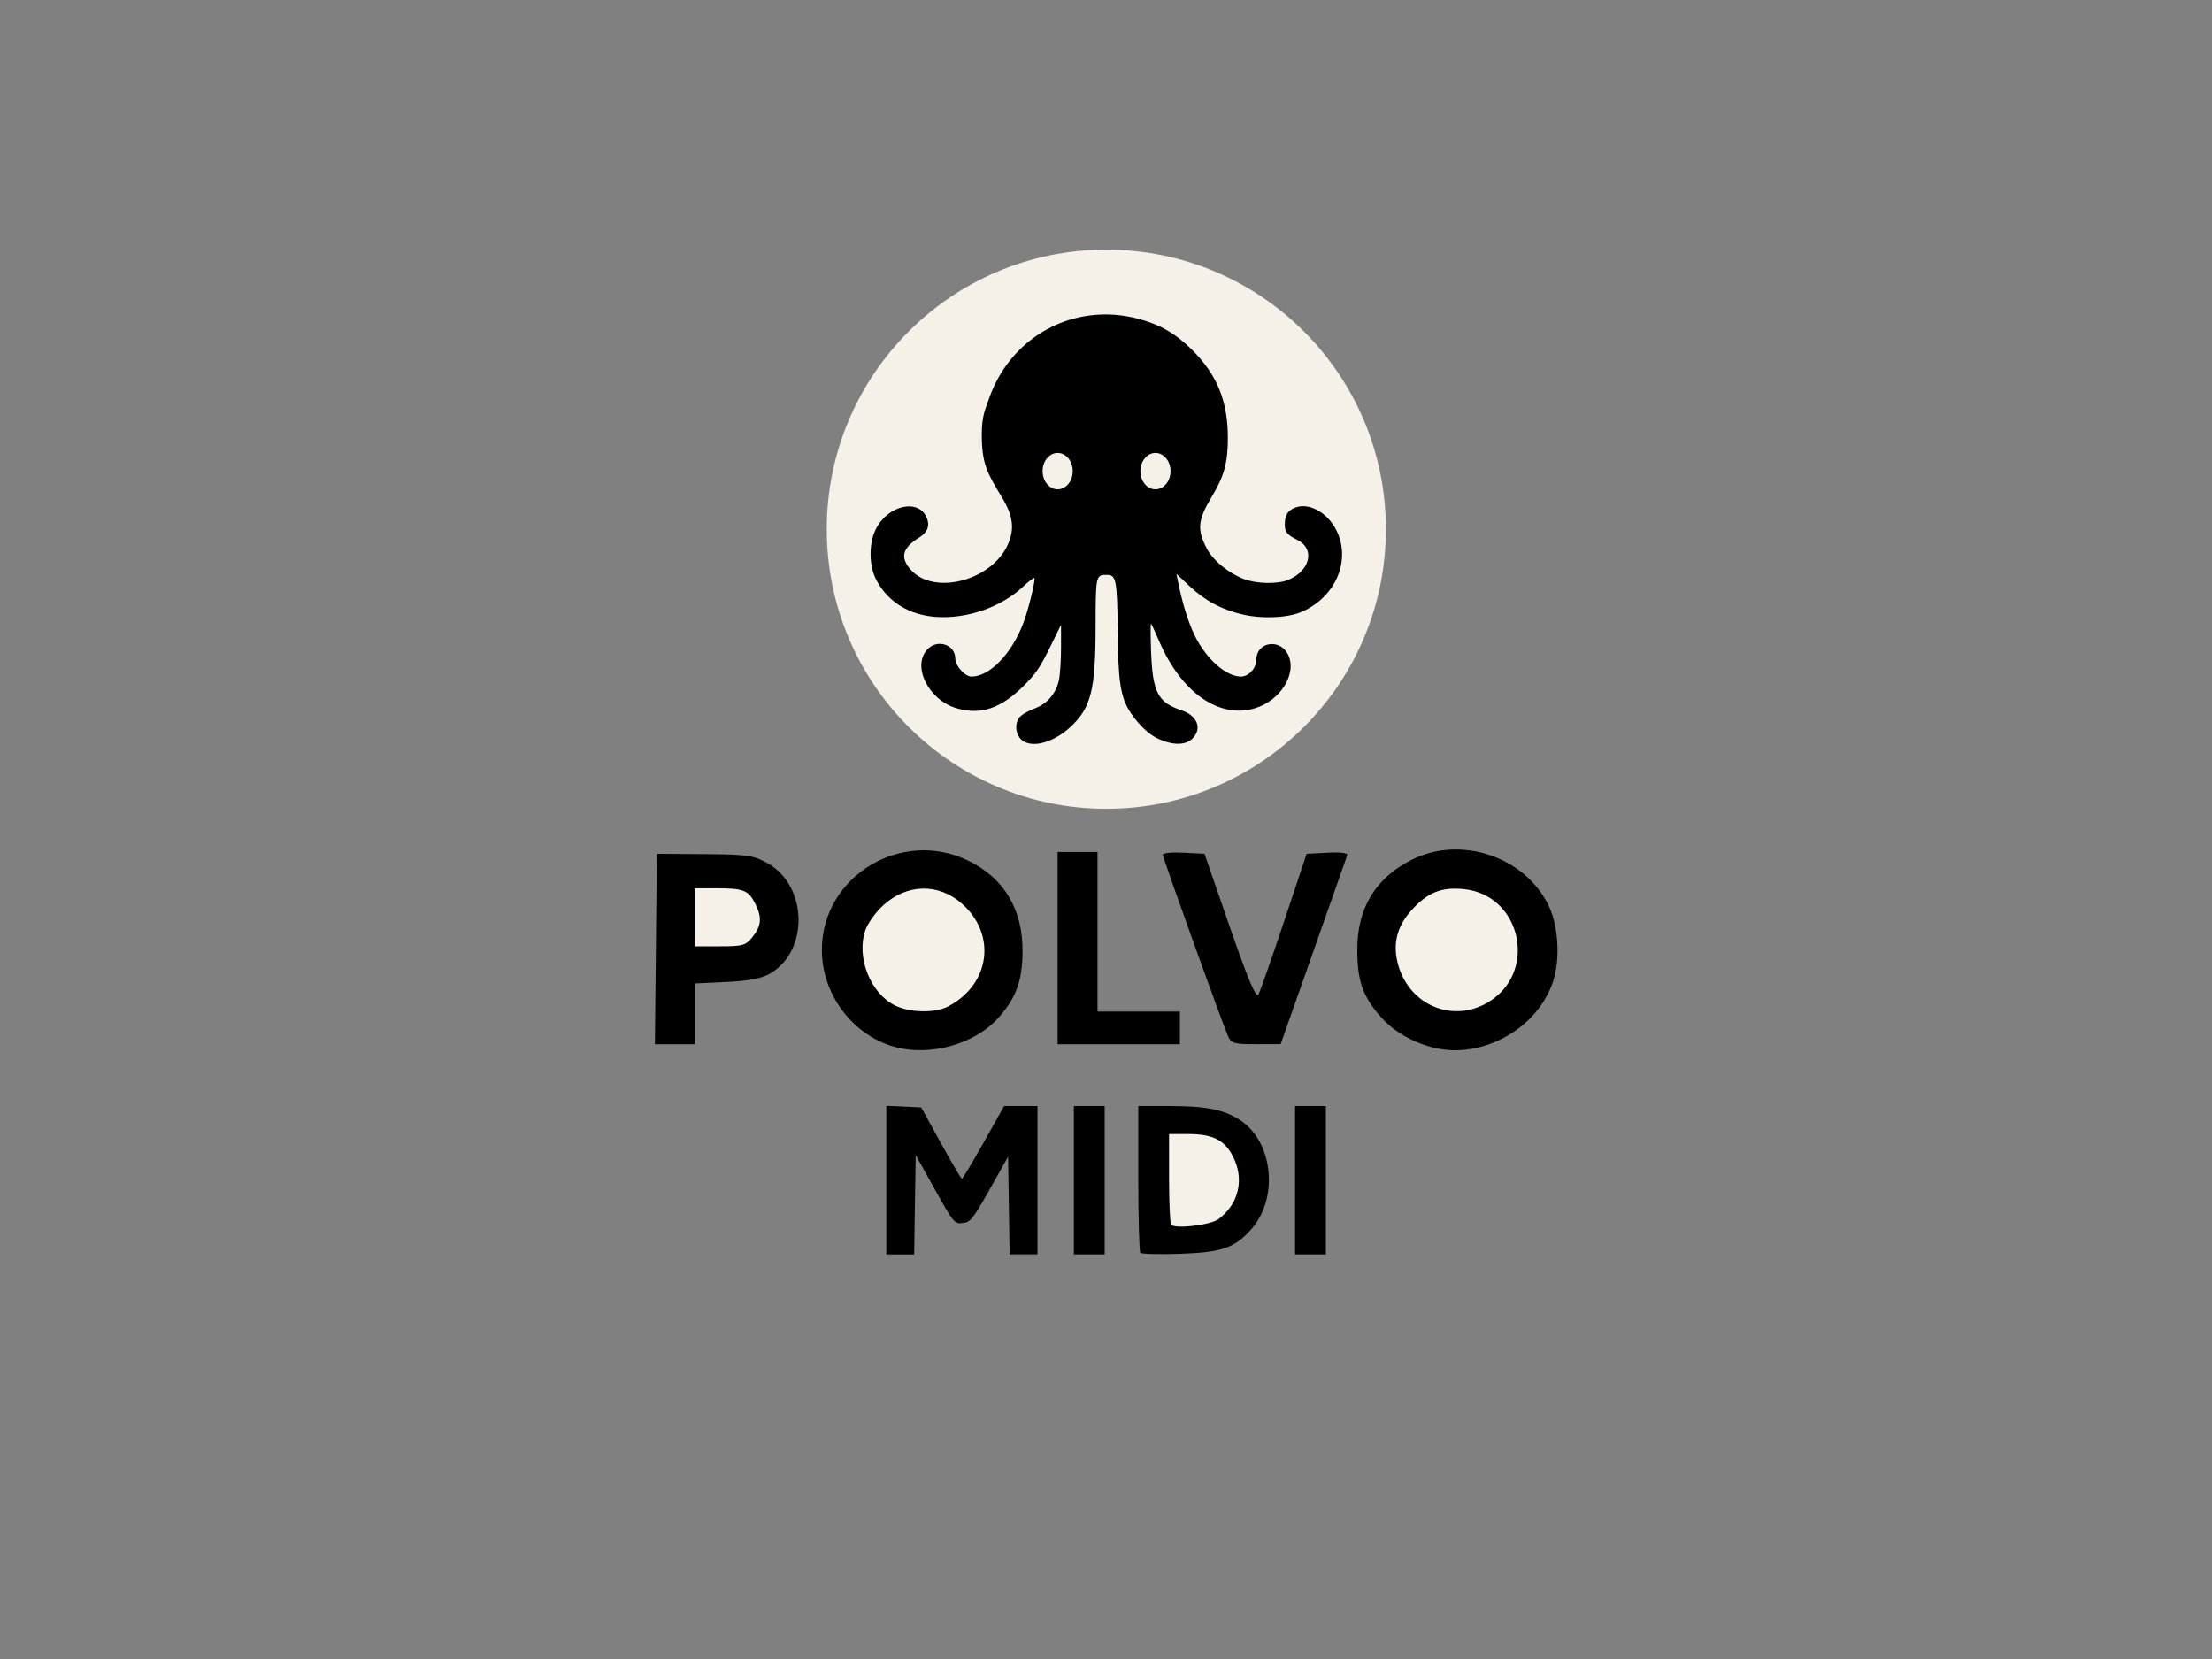 <?xml version="1.0" encoding="UTF-8" standalone="no"?>
<!-- Created with Inkscape (http://www.inkscape.org/) -->

<svg
   width="1024"
   height="768"
   viewBox="0 0 1024 768"
   version="1.1"
   id="svg1"
   xml:space="preserve"
   inkscape:version="1.4 (86a8ad7, 2024-10-11)"
   sodipodi:docname="polvo_midi_logo.svg"
   xmlns:inkscape="http://www.inkscape.org/namespaces/inkscape"
   xmlns:sodipodi="http://sodipodi.sourceforge.net/DTD/sodipodi-0.dtd"
   xmlns="http://www.w3.org/2000/svg"
   xmlns:svg="http://www.w3.org/2000/svg"><rect x="0" y="0" width="1024" height="768" fill="#808080" stroke="none"/><sodipodi:namedview
     id="namedview1"
     pagecolor="#ffffff"
     bordercolor="#000000"
     borderopacity="0.25"
     inkscape:showpageshadow="2"
     inkscape:pageopacity="0.0"
     inkscape:pagecheckerboard="0"
     inkscape:deskcolor="#d1d1d1"
     inkscape:document-units="px"
     inkscape:zoom="0.97753906"
     inkscape:cx="523.76424"
     inkscape:cy="336.55944"
     inkscape:window-width="1479"
     inkscape:window-height="1000"
     inkscape:window-x="1072"
     inkscape:window-y="0"
     inkscape:window-maximized="0"
     inkscape:current-layer="layer1" /><defs
     id="defs1" /><g
     inkscape:label="Layer 1"
     inkscape:groupmode="layer"
     id="layer1"><g
       id="g20"
       inkscape:export-filename="logo512.png"
       inkscape:export-xdpi="318.83093"
       inkscape:export-ydpi="318.83093"
       transform="matrix(1.679,0,0,1.679,-488.782,-421.724)"><circle
         style="fill:#f5f1e9;fill-opacity:1;stroke-width:4.738;stroke-linecap:round;stroke-linejoin:round;paint-order:stroke markers fill"
         id="path18"
         cx="596.145"
         cy="397.089"
         r="77.082" /><path
         id="path17"
         style="fill:#000000;stroke-width:0.561"
         d="m 594.814,337.898 c -13.945,0.441 -26.347,9.396 -31.139,23.544 -0.809,2.388 -1.898,4.31 -1.873,9.737 0.037,7.916 1.494,10.396 5.595,17.183 3.018,4.995 3.491,8.574 1.686,12.769 -4.355,10.122 -20.498,14.376 -26.898,7.086 -2.967,-3.38 -2.275,-5.949 2.384,-8.844 2.268,-1.409 2.969,-3.25 2.067,-5.428 -2.251,-5.434 -10.781,-3.495 -14.077,3.201 -1.952,3.966 -1.877,10.048 0.172,13.931 3.218,6.099 9.111,9.719 16.61,10.204 8.535,0.552 17.918,-2.749 23.907,-8.413 1.718,-1.625 3.124,-2.647 3.124,-2.27 0,1.743 -1.777,8.836 -3.084,12.307 -3.209,8.526 -9.29,14.812 -14.328,14.812 -1.819,0 -4.462,-2.964 -4.462,-5.005 0,-3.74 -4.786,-5.404 -7.561,-2.629 -4.547,4.547 0.076,14.093 7.93,16.376 6.662,1.937 12.167,0.096 18.48,-6.18 3.32,-3.301 4.515,-5.04 7.151,-10.4 l 3.165,-6.434 v 6.267 c 0,3.447 -0.265,7.499 -0.587,9.003 -0.778,3.627 -3.226,6.513 -6.568,7.743 -1.463,0.539 -3.228,1.486 -3.922,2.105 -1.68,1.499 -1.701,4.598 -0.043,6.363 2.563,2.729 8.767,1.246 13.66,-3.264 5.736,-5.287 6.974,-10.202 6.985,-27.715 0.009,-13.857 0.092,-14.273 2.856,-14.273 2.891,0 3.019,0.646 3.322,16.77 0,0 -0.062,3.63 0.113,7.157 0.233,4.719 0.604,8.334 1.927,11.476 1.323,3.141 5.166,7.956 8.911,9.728 4.028,1.905 7.666,1.922 9.545,0.043 2.811,-2.811 1.394,-6.381 -3.128,-7.884 -6.397,-2.125 -7.845,-4.978 -8.253,-16.258 -0.156,-4.319 -0.158,-7.726 -0.003,-7.571 0.155,0.154 1.16,2.323 2.234,4.819 6.073,14.116 16.421,21.414 26.293,18.544 7.208,-2.095 11.893,-9.726 9.186,-14.961 -2.294,-4.435 -8.687,-3.305 -8.687,1.536 0,2.33 -2.112,4.645 -4.237,4.645 -4.111,0 -9.565,-4.835 -12.74,-11.294 -1.793,-3.647 -3.426,-8.931 -4.653,-15.06 l -0.391,-1.956 3.663,3.426 c 4.354,4.073 8.997,6.524 14.815,7.818 5.484,1.22 12.329,0.871 16.163,-0.825 9.316,-4.121 13.562,-14.194 9.457,-22.433 -2.476,-4.969 -7.664,-7.785 -11.453,-6.215 -2.04,0.845 -2.772,2.075 -2.772,4.65 0,2.055 0.614,2.798 3.511,4.246 4.888,2.443 3.508,8.457 -2.519,10.975 -2.905,1.214 -8.751,1.113 -12.239,-0.213 -4.187,-1.591 -8.434,-5.034 -10.151,-8.23 -2.886,-5.37 -2.651,-7.991 1.298,-14.538 3.388,-5.617 4.397,-9.331 4.397,-16.184 0,-10.077 -2.942,-17.334 -9.806,-24.188 -4.566,-4.56 -9.062,-7.133 -15.206,-8.704 -3.308,-0.846 -6.608,-1.197 -9.826,-1.095 z m -12.083,38.159 c 2.294,3.7e-4 4.153,2.247 4.153,5.018 8e-5,2.771 -1.859,5.018 -4.153,5.018 -2.294,3.6e-4 -4.154,-2.246 -4.154,-5.018 -8e-5,-2.772 1.86,-5.018 4.154,-5.018 z m 26.965,0 c 2.294,-3.5e-4 4.154,2.246 4.154,5.018 8e-5,2.772 -1.86,5.018 -4.154,5.018 -2.294,-3.7e-4 -4.153,-2.247 -4.153,-5.018 -8e-5,-2.771 1.859,-5.018 4.153,-5.018 z"
         sodipodi:nodetypes="sssssssssssssssssssccsssssssscsssssccsssssscccssssssssssssssscscsscscs" /></g><g
       id="g18"
       transform="matrix(1.679,0,0,1.679,-114.559,-231.101)"><path
         style="fill:#000000"
         d="m 463.564,426.512 c -5.911,-1.467 -11.138,-4.517 -14.704,-8.578 -4.897,-5.577 -6.393,-9.868 -6.408,-18.382 -0.021,-11.522 5.015,-19.842 15.054,-24.873 13.334,-6.681 30.753,-1.007 37.499,12.215 2.905,5.695 3.516,15.063 1.397,21.441 -4.312,12.983 -19.621,21.457 -32.837,18.176 z"
         id="path8" /><path
         style="fill:#000000"
         d="m 314.768,426.247 c -11.54,-3.262 -19.939,-14.506 -19.939,-26.694 0,-20.268 21.94,-33.624 40.398,-24.594 9.897,4.842 15.019,13.446 14.939,25.094 -0.054,7.923 -1.746,12.618 -6.495,18.027 -6.528,7.435 -19.013,10.963 -28.903,8.167 z"
         id="path6" /><path
         style="fill:#000000"
         d="m 249.063,399.302 0.267,-26.25 13.1,0.092 c 11.881,0.084 13.502,0.316 17.416,2.5 11.025,6.15 11.499,24.064 0.803,30.361 -2.391,1.408 -5.765,2.071 -12.069,2.372 l -8.75,0.418 v 8.378 8.378 h -5.517 -5.517 z"
         id="path10" /><path
         style="fill:#000000"
         d="m 406.815,423.302 c -1.822,-4.222 -17.986,-49.163 -17.986,-50.008 0,-0.463 2.587,-0.707 5.75,-0.542 l 5.75,0.3 6.993,20.191 c 4.998,14.429 7.243,19.745 7.867,18.63 0.48,-0.858 3.67,-9.944 7.089,-20.191 l 6.215,-18.63 5.769,-0.303 c 3.58,-0.188 5.636,0.081 5.418,0.709 -0.193,0.557 -4.401,12.498 -9.351,26.536 l -9,25.524 -6.771,0.017 c -6.076,0.015 -6.871,-0.214 -7.743,-2.233 z"
         id="path13" /><path
         style="fill:#000000"
         d="m 359.829,399.052 v -26.5 h 5.5 5.5 v 22 22 h 11.357 11.357 v 4.5 4.5 h -16.857 -16.857 z"
         id="path12" /><path
         style="fill:#f5f1e9;fill-opacity:1"
         d="m 275.757,395.918 c 2.449,-3.113 2.602,-5.442 0.61,-9.294 -1.828,-3.535 -3.228,-4.072 -10.619,-4.072 h -5.918 v 8 8 h 6.927 c 6.293,0 7.117,-0.241 9,-2.635 z"
         id="path11" /><path
         style="fill:#f5f1e9;fill-opacity:1"
         d="m 478.395,414.067 c 13.986,-8.196 9.383,-29.756 -6.682,-31.299 -6.111,-0.587 -9.907,0.962 -14.317,5.842 -4.117,4.557 -5.293,9.547 -3.604,15.289 3.227,10.971 14.959,15.82 24.603,10.168 z"
         id="path9" /><path
         style="fill:#f5f1e9;fill-opacity:1"
         d="m 329.629,415.142 c 11.633,-6.077 13.465,-19.881 3.769,-28.395 -6.416,-5.633 -15.053,-5.462 -21.572,0.428 -2.137,1.93 -4.412,5.107 -5.056,7.06 -2.455,7.437 1.473,17.302 8.209,20.621 4.13,2.035 11.045,2.17 14.65,0.286 z"
         id="path7" /></g><g
       id="g19"
       transform="matrix(1.296,0,0,1.296,30.79,-60.251)"><path
         style="fill:#000000"
         d="m 383.579,493.986 c -0.412,-0.422 -0.75,-12.392 -0.75,-26.6 v -25.833 h 10.951 c 13.172,0 19.413,1.21 25.201,4.884 12.077,7.668 14.184,28.076 4.058,39.317 -5.925,6.578 -10.548,8.124 -25.71,8.595 -7.15,0.222 -13.338,0.059 -13.75,-0.363 z"
         id="path3" /><path
         style="fill:#000000"
         d="m 292.829,468.005 v -26.548 l 6.235,0.298 6.235,0.298 7.015,12.736 c 3.858,7.005 7.24,12.739 7.515,12.742 0.275,0.003 3.782,-5.84 7.794,-12.986 l 7.294,-12.992 h 5.956 5.956 v 26.5 26.5 h -4.977 -4.977 l -0.273,-17.457 -0.273,-17.457 -6.589,11.707 c -5.966,10.6 -6.878,11.736 -9.642,12.013 -2.947,0.295 -3.293,-0.124 -9.911,-12 l -6.858,-12.305 -0.273,17.75 -0.273,17.75 h -4.977 -4.977 z"
         id="path1" /><path
         style="fill:#000000"
         d="m 438.829,468.052 v -26.5 h 5.5 5.5 v 26.5 26.5 h -5.5 -5.5 z"
         id="path5" /><path
         style="fill:#f5f1e9;fill-opacity:1"
         d="m 411.485,481.96 c 7.285,-5.439 9.327,-14.307 5.159,-22.407 -3.049,-5.926 -7.208,-7.996 -16.065,-7.998 l -6.75,-0.002 v 15.833 c 0,8.708 0.338,16.175 0.75,16.594 1.558,1.579 14.091,0.082 16.906,-2.02 z"
         id="path4" /><path
         style="fill:#000000"
         d="m 359.829,468.052 v -26.5 h 5.5 5.5 v 26.5 26.5 h -5.5 -5.5 z"
         id="path2" /></g></g></svg>
